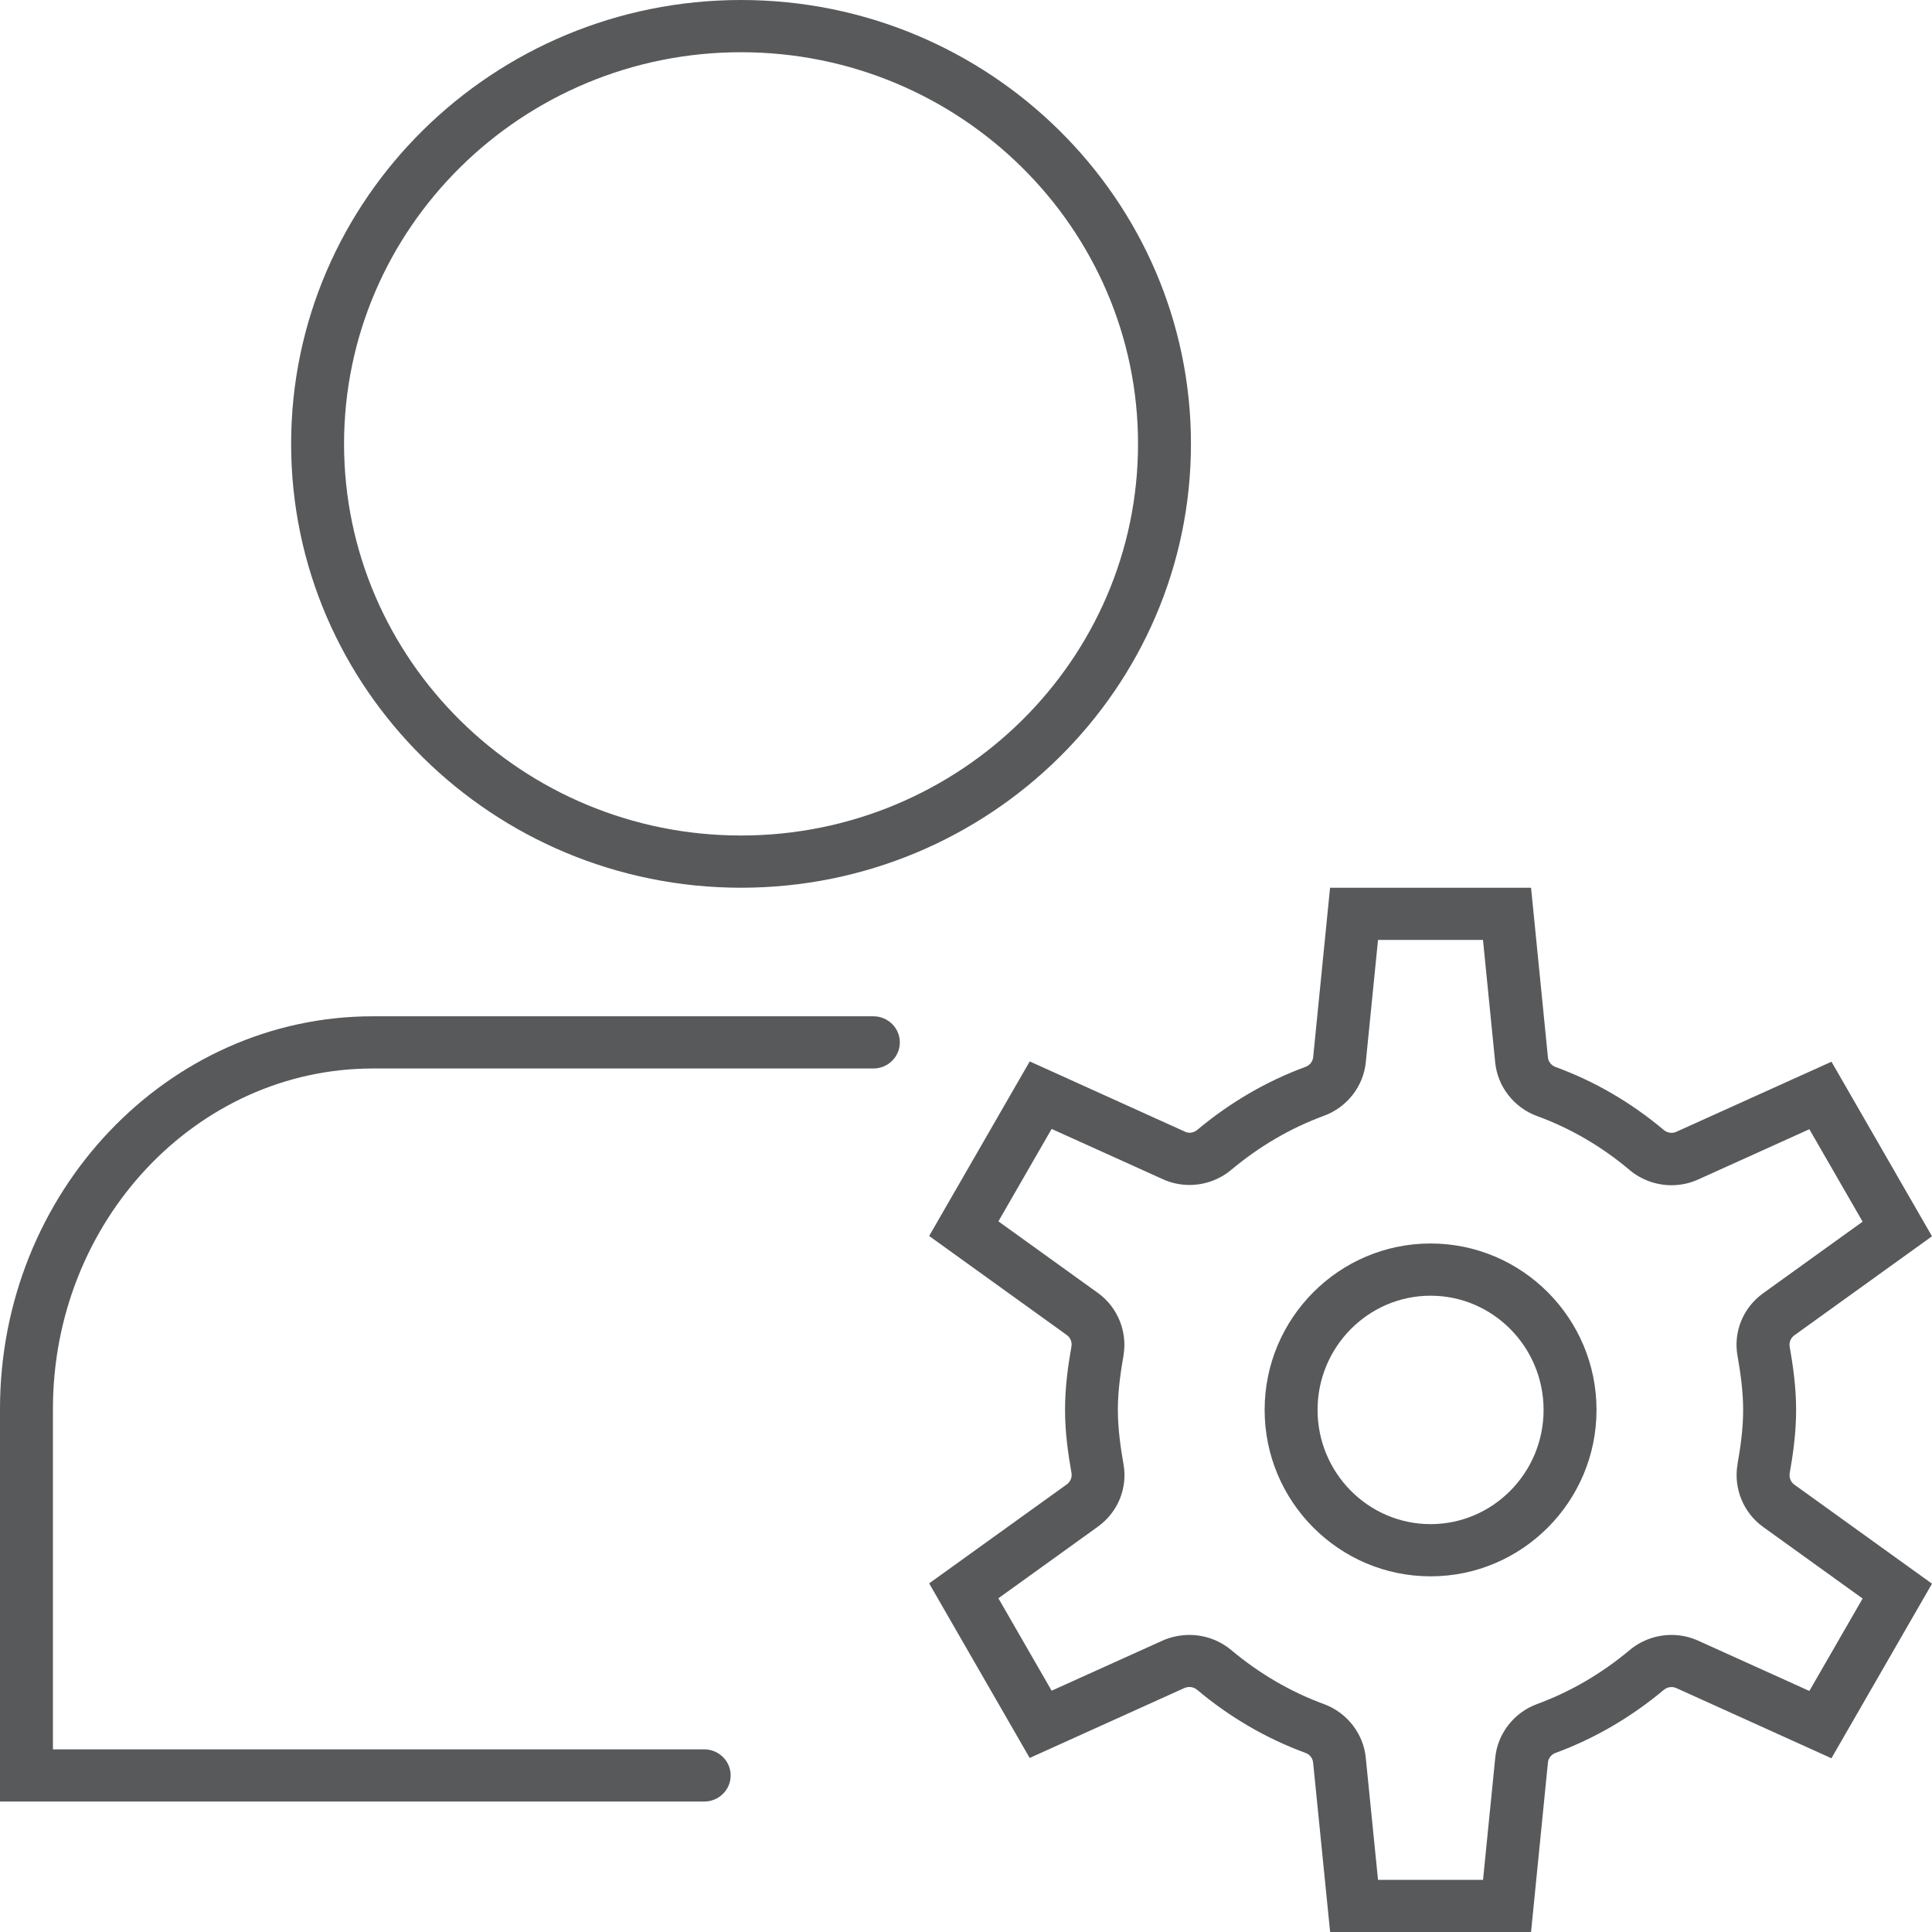 <svg width="96" height="96" viewBox="0 0 96 96" fill="none" xmlns="http://www.w3.org/2000/svg">
<path d="M36.822 2.595C47.7 2.595 56.548 11.323 56.548 22.055C56.548 32.787 47.7 41.516 36.822 41.516C25.944 41.516 17.096 32.787 17.096 22.055C17.096 11.323 25.944 2.595 36.822 2.595ZM36.822 0C24.494 0 14.466 9.894 14.466 22.055C14.466 34.217 24.494 44.111 36.822 44.111C49.149 44.111 59.178 34.217 59.178 22.055C59.178 9.894 49.149 0 36.822 0Z" fill="#58595B"/>
<path d="M34.991 89.518H0V70.008C0 59.251 8.311 50.499 18.527 50.499H43.397C44.123 50.499 44.712 51.08 44.712 51.796C44.712 52.512 44.123 53.093 43.397 53.093H18.527C9.76 53.093 2.63 60.681 2.63 70.008V86.924H34.991C35.717 86.924 36.306 87.505 36.306 88.221C36.306 88.937 35.717 89.518 34.991 89.518Z" fill="#58595B"/>
<path d="M71.085 64.383C74.18 64.383 76.7 66.929 76.7 70.058C76.7 73.187 74.18 75.733 71.085 75.733C67.989 75.733 65.469 73.187 65.469 70.058C65.469 66.929 67.989 64.383 71.085 64.383ZM71.085 61.788C66.537 61.788 62.839 65.499 62.839 70.058C62.839 74.617 66.54 78.327 71.085 78.327C75.63 78.327 79.33 74.617 79.33 70.058C79.33 65.499 75.63 61.788 71.085 61.788Z" fill="#58595B"/>
<path d="M73.689 46.705L74.296 52.798C74.415 53.991 75.227 55.034 76.371 55.455C78.031 56.059 79.577 56.962 80.969 58.132L80.979 58.143C81.561 58.625 82.297 58.893 83.052 58.893C83.515 58.893 83.965 58.797 84.388 58.605L89.906 56.111L92.552 60.704L87.602 64.266C86.613 64.985 86.126 66.171 86.334 67.359C86.474 68.156 86.616 69.1 86.616 70.066C86.616 71.031 86.474 71.97 86.334 72.764V72.78C86.134 73.958 86.634 75.172 87.605 75.87L92.552 79.43L89.906 84.023L84.388 81.527C83.967 81.335 83.52 81.239 83.057 81.239C82.3 81.239 81.566 81.503 80.982 81.988C79.575 83.166 78.023 84.069 76.374 84.674C75.232 85.094 74.417 86.135 74.299 87.331L73.691 93.41H68.473L67.863 87.334C67.744 86.137 66.929 85.097 65.788 84.677C64.128 84.067 62.579 83.164 61.18 81.991C60.598 81.506 59.862 81.239 59.104 81.239C58.673 81.239 58.25 81.322 57.847 81.485L57.752 81.527L52.255 84.01L49.61 79.417L54.559 75.855C55.548 75.136 56.035 73.953 55.827 72.759C55.688 71.962 55.546 71.018 55.546 70.053C55.546 69.087 55.688 68.148 55.827 67.354V67.339C56.027 66.161 55.527 64.946 54.557 64.248L49.61 60.688L52.255 56.096L57.776 58.592C58.197 58.784 58.644 58.88 59.11 58.88C59.867 58.88 60.604 58.612 61.182 58.127C62.589 56.949 64.141 56.046 65.79 55.442C66.932 55.021 67.747 53.981 67.865 52.785L68.473 46.705H73.689ZM76.074 44.111H66.09L65.251 52.53C65.23 52.746 65.083 52.933 64.878 53.008C62.942 53.719 61.127 54.775 59.486 56.148C59.381 56.236 59.249 56.285 59.115 56.285C59.036 56.285 58.957 56.267 58.883 56.233L51.167 52.741L46.169 61.415L53.013 66.34C53.189 66.467 53.279 66.69 53.239 66.908C53.081 67.803 52.921 68.885 52.921 70.047C52.921 71.21 53.084 72.292 53.242 73.195C53.279 73.41 53.189 73.626 53.008 73.758L46.169 78.677L51.164 87.352L58.852 83.877C58.936 83.844 59.02 83.826 59.11 83.826C59.244 83.826 59.375 83.875 59.481 83.963C61.111 85.333 62.929 86.389 64.875 87.103C65.08 87.178 65.227 87.365 65.248 87.58L66.093 96H76.077L76.916 87.58C76.937 87.365 77.084 87.178 77.289 87.103C79.225 86.392 81.04 85.336 82.681 83.963C82.786 83.877 82.918 83.828 83.055 83.828C83.136 83.828 83.215 83.846 83.289 83.877L91.003 87.367L96 78.693L89.156 73.768C88.98 73.641 88.891 73.418 88.93 73.2C89.088 72.305 89.248 71.223 89.248 70.06C89.248 68.898 89.085 67.816 88.928 66.913C88.891 66.698 88.98 66.482 89.162 66.35L96 61.43L91.005 52.756L83.296 56.238C83.22 56.272 83.139 56.29 83.057 56.29C82.92 56.29 82.786 56.241 82.678 56.153C81.053 54.785 79.238 53.727 77.287 53.016C77.084 52.94 76.937 52.754 76.916 52.541L76.077 44.108L76.074 44.111Z" fill="#58595B"/>
</svg>
